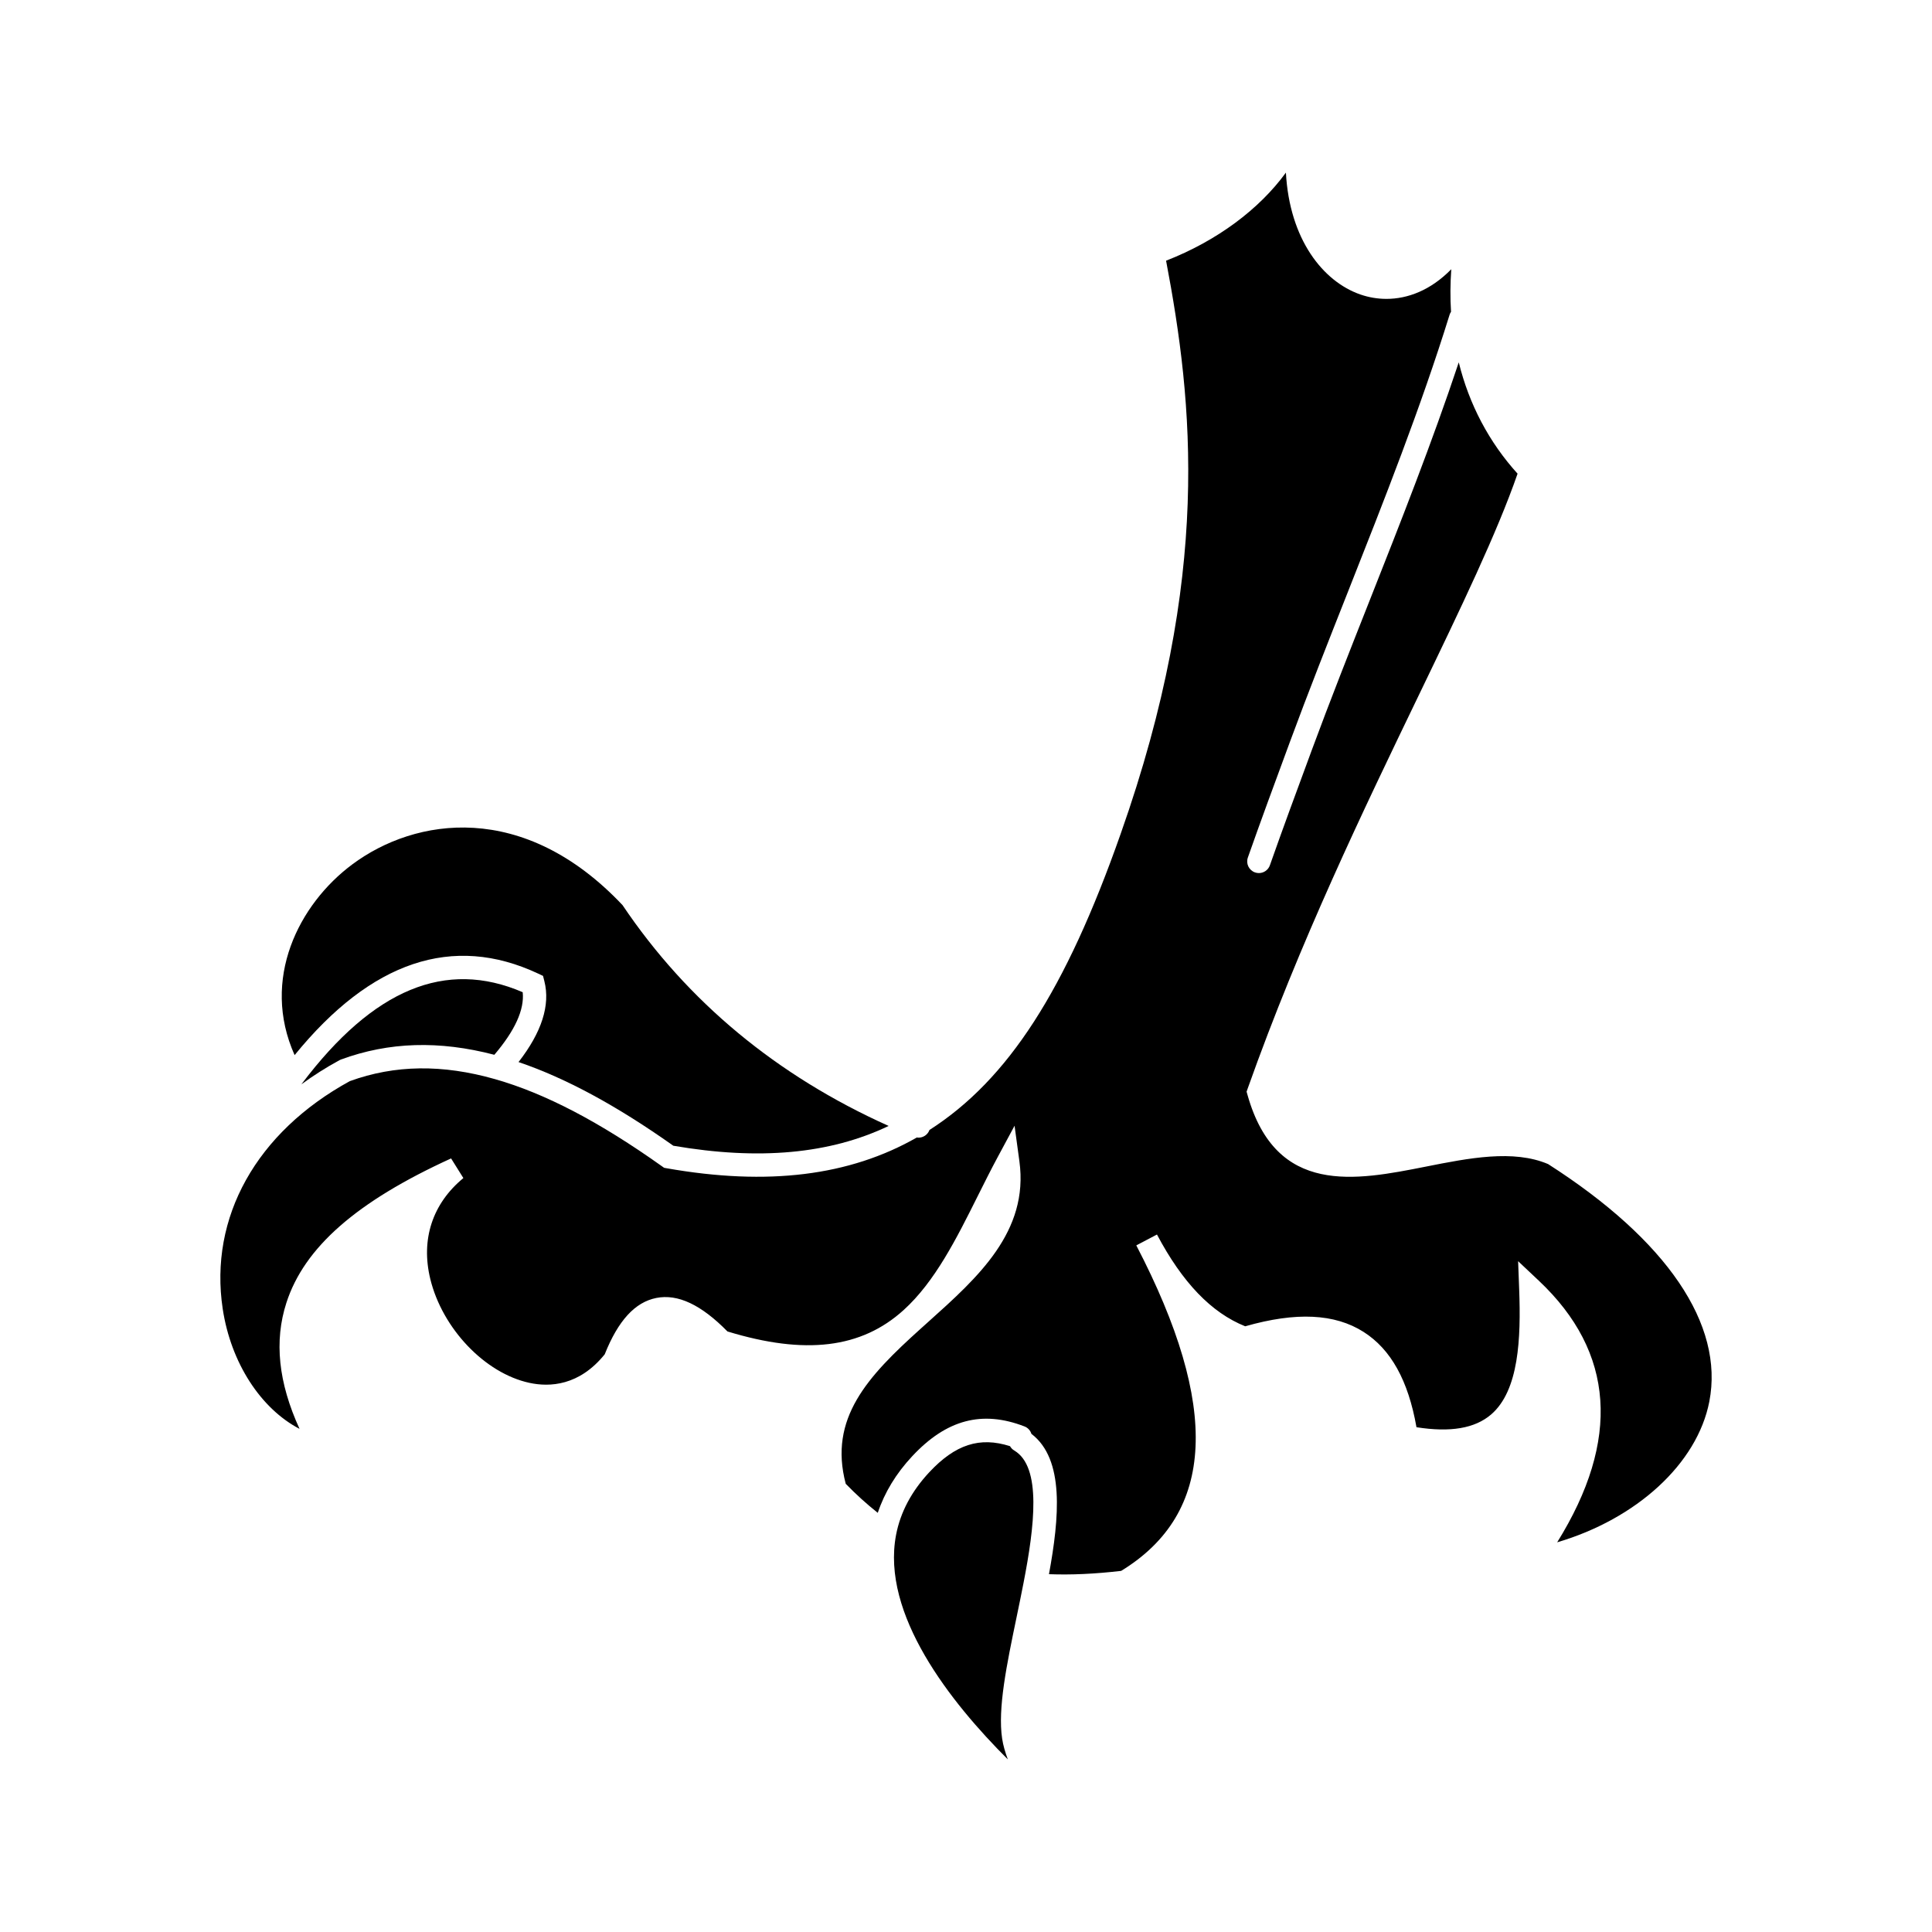 <svg xmlns="http://www.w3.org/2000/svg" xmlns:xlink="http://www.w3.org/1999/xlink" version="1.1" x="0px" y="0px" viewBox="0 0 100 100" enable-background="new 0 0 100 100" xml:space="preserve"><g><path d="M15.625,56.091l-0.024,0.033c0.609-0.447,1.264-0.864,1.967-1.247l0.081-0.037c2.483-0.912,5.084-0.991,7.938-0.244   c1.07-1.256,1.563-2.342,1.468-3.239C23.07,49.639,19.327,51.19,15.625,56.091z"/><path d="M27.848,50.39l0.259,0.122l0.07,0.277c0.313,1.236-0.138,2.64-1.338,4.183c2.438,0.827,5.07,2.249,8.012,4.331   c4.446,0.764,8.106,0.428,11.145-1.024c-5.787-2.598-10.416-6.439-13.774-11.43c-5.125-5.429-10.738-4.532-13.991-2.106   c-2.76,2.056-4.742,5.935-2.982,9.87C19.209,49.746,23.445,48.326,27.848,50.39z"/><path d="M80.129,60.252c-1.8-0.765-4.102-0.31-6.328,0.132c-3.631,0.719-7.745,1.533-9.226-3.695l-0.052-0.185l0.064-0.182   c2.688-7.564,5.979-14.389,8.884-20.411c2.15-4.459,4.015-8.329,5.078-11.394c-1.48-1.631-2.509-3.592-3.044-5.761   c-1.377,4.137-3.01,8.27-4.597,12.286c-1.014,2.564-2.062,5.215-3.021,7.811l-0.083,0.227c-0.699,1.891-1.421,3.846-2.075,5.707   c-0.087,0.249-0.321,0.403-0.57,0.403c-0.067,0-0.135-0.011-0.201-0.034c-0.315-0.111-0.48-0.456-0.369-0.77   c0.657-1.87,1.381-3.83,2.081-5.726l0.083-0.226c0.963-2.61,2.014-5.268,3.03-7.838c1.849-4.677,3.761-9.513,5.248-14.307   c0.017-0.056,0.044-0.105,0.074-0.151c-0.046-0.721-0.04-1.457,0.013-2.203c-1.078,1.101-2.269,1.535-3.356,1.535   c-0.477,0-0.933-0.083-1.351-0.228c-1.93-0.669-3.666-2.849-3.853-6.308c-1.381,1.898-3.567,3.531-6.202,4.559   c1.393,7.332,2.371,16.297-2.351,29.666c-2.846,8.098-5.825,12.722-9.899,15.33c-0.003,0.007-0.004,0.015-0.007,0.023   c-0.096,0.233-0.322,0.373-0.559,0.373c-0.028,0-0.056-0.005-0.084-0.009c-3.484,1.991-7.722,2.514-12.948,1.593l-0.134-0.024   l-0.111-0.079c-3.232-2.299-6.056-3.774-8.635-4.508c-2.73-0.779-5.191-0.745-7.521,0.101c-4.837,2.648-7.296,7.053-6.579,11.791   c0.425,2.807,1.98,5.166,3.976,6.208c-1.098-2.401-1.32-4.547-0.681-6.524c0.926-2.868,3.634-5.243,8.525-7.474l0.636,1.017   c-1.602,1.321-2.209,3.176-1.713,5.221c0.625,2.57,2.829,4.881,5.129,5.378c1.056,0.229,2.583,0.154,3.9-1.477   c0.694-1.743,1.566-2.696,2.667-2.916c1.114-0.222,2.322,0.345,3.686,1.733c4.028,1.229,6.929,0.876,9.117-1.106   c1.622-1.467,2.742-3.708,3.824-5.876c0.335-0.67,0.681-1.364,1.039-2.03l0.88-1.636l0.251,1.841   c0.497,3.639-2.151,6.012-4.711,8.306l-0.407,0.366c-2.74,2.467-4.768,4.632-3.871,8.021c0.529,0.546,1.085,1.047,1.658,1.503   c0.35-1.051,0.945-2.034,1.784-2.932c1.772-1.898,3.618-2.387,5.809-1.541c0.179,0.068,0.306,0.213,0.359,0.384   c1.728,1.315,1.443,4.346,0.909,7.264c1.145,0.043,2.373-0.012,3.736-0.171c4.874-2.978,5.13-8.492,0.784-16.848l1.07-0.562   c1.319,2.49,2.815,4.047,4.567,4.75c2.633-0.753,4.639-0.657,6.127,0.291c1.416,0.901,2.313,2.518,2.738,4.933   c1.757,0.277,3.023,0.061,3.862-0.658c1.447-1.242,1.547-3.963,1.454-6.461l-0.055-1.475l1.074,1.012   c3.923,3.698,4.238,8.248,0.947,13.539c4.102-1.208,7.25-4.064,7.876-7.287C89.248,68.558,86.285,64.191,80.129,60.252z"/><path d="M52.499,75.079c-0.096-0.056-0.17-0.135-0.22-0.225c-1.571-0.503-2.836-0.089-4.179,1.348   c-0.919,0.984-1.497,2.075-1.72,3.244c-0.781,4.108,2.819,8.662,5.785,11.619c-0.137-0.368-0.243-0.73-0.295-1.078   c-0.235-1.555,0.241-3.841,0.744-6.262c0.123-0.594,0.248-1.195,0.363-1.791C53.544,79.02,53.93,75.927,52.499,75.079z"/></g></svg>
